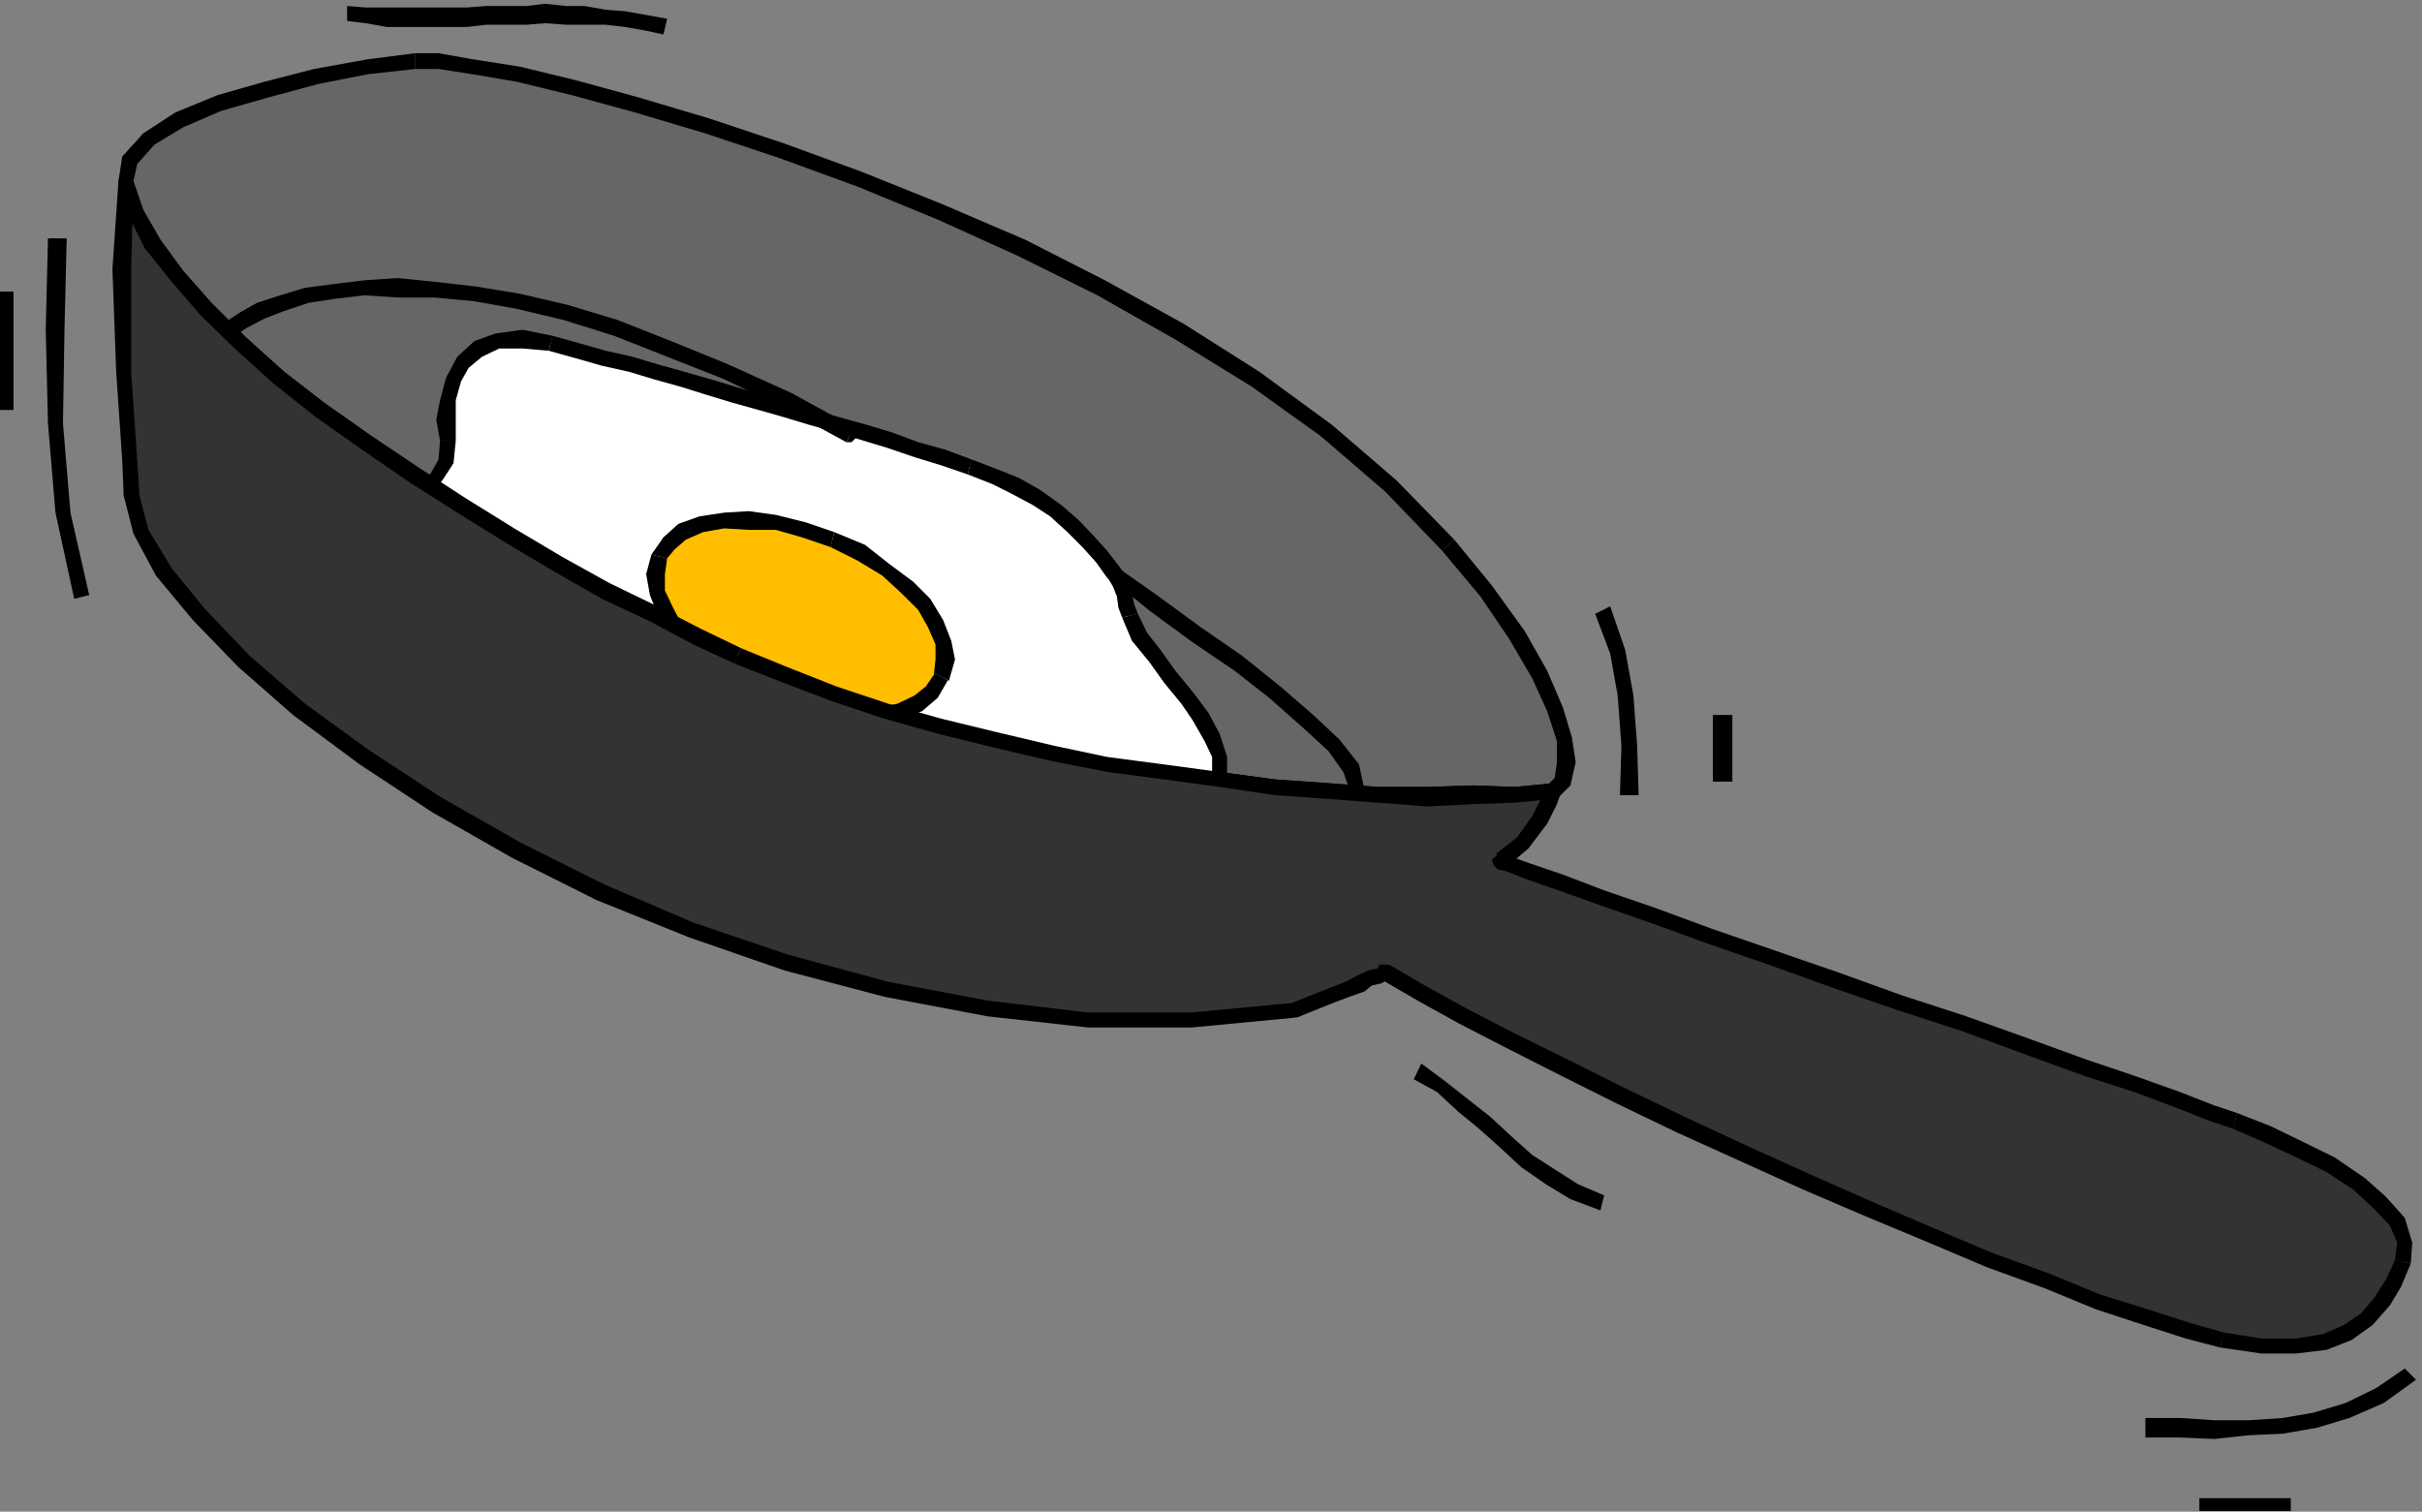 <?xml version="1.0" encoding="UTF-8" standalone="no"?>
<svg
   xmlns:ooo="http://xml.openoffice.org/svg/export"
   xmlns:dc="http://purl.org/dc/elements/1.1/"
   xmlns:cc="http://creativecommons.org/ns#"
   xmlns:rdf="http://www.w3.org/1999/02/22-rdf-syntax-ns#"
   xmlns:svg="http://www.w3.org/2000/svg"
   xmlns="http://www.w3.org/2000/svg"
   xmlns:sodipodi="http://sodipodi.sourceforge.net/DTD/sodipodi-0.dtd"
   xmlns:inkscape="http://www.inkscape.org/namespaces/inkscape"
   version="1.2"
   width="32.31mm"
   height="20.17mm"
   viewBox="0 0 3231 2017"
   preserveAspectRatio="xMidYMid"
   xml:space="preserve"
   id="svg165"
   sodipodi:docname="skletegg.svg"
   style="fill-rule:evenodd;stroke-width:28.222;stroke-linejoin:round"
   inkscape:version="0.92.5 (2060ec1f9f, 2020-04-08)"><rect x="0" y="0" width="3231" height="2017" fill="#808080" stroke="none"/><sodipodi:namedview
   pagecolor="#ffffff"
   bordercolor="#666666"
   borderopacity="1"
   objecttolerance="10"
   gridtolerance="10"
   guidetolerance="10"
   inkscape:pageopacity="0"
   inkscape:pageshadow="2"
   inkscape:window-width="664"
   inkscape:window-height="487"
   id="namedview167"
   showgrid="false"
   inkscape:zoom="0.2102413"
   inkscape:cx="61.077166"
   inkscape:cy="38.097636"
   inkscape:window-x="0"
   inkscape:window-y="0"
   inkscape:window-maximized="0"
   inkscape:current-layer="svg165" />
 <defs
   class="ClipPathGroup"
   id="defs8">
  <clipPath
   id="presentation_clip_path"
   clipPathUnits="userSpaceOnUse">
   <rect
   x="0"
   y="0"
   width="21000"
   height="29700"
   id="rect2" />
  </clipPath>
  <clipPath
   id="presentation_clip_path_shrink"
   clipPathUnits="userSpaceOnUse">
   <rect
   x="21"
   y="29"
   width="20958"
   height="29641"
   id="rect5" />
  </clipPath>
 </defs>
 <defs
   class="TextShapeIndex"
   id="defs12">
  <g
   ooo:slide="id1"
   ooo:id-list="id3"
   id="g10" />
 </defs>
 <defs
   class="EmbeddedBulletChars"
   id="defs44">
  <g
   id="bullet-char-template-57356"
   transform="matrix(4.8828125e-4,0,0,-4.8828125e-4,0,0)">
   <path
   d="M 580,1141 1163,571 580,0 -4,571 Z"
   id="path14"
   inkscape:connector-curvature="0" />
  </g>
  <g
   id="bullet-char-template-57354"
   transform="matrix(4.8828125e-4,0,0,-4.8828125e-4,0,0)">
   <path
   d="M 8,1128 H 1137 V 0 H 8 Z"
   id="path17"
   inkscape:connector-curvature="0" />
  </g>
  <g
   id="bullet-char-template-10146"
   transform="matrix(4.8828125e-4,0,0,-4.8828125e-4,0,0)">
   <path
   d="M 174,0 602,739 174,1481 1456,739 Z M 1358,739 309,1346 659,739 Z"
   id="path20"
   inkscape:connector-curvature="0" />
  </g>
  <g
   id="bullet-char-template-10132"
   transform="matrix(4.8828125e-4,0,0,-4.8828125e-4,0,0)">
   <path
   d="M 2015,739 1276,0 H 717 l 543,543 H 174 v 393 h 1086 l -543,545 h 557 z"
   id="path23"
   inkscape:connector-curvature="0" />
  </g>
  <g
   id="bullet-char-template-10007"
   transform="matrix(4.8828125e-4,0,0,-4.8828125e-4,0,0)">
   <path
   d="m 0,-2 c -7,16 -16,29 -25,39 l 381,530 c -94,256 -141,385 -141,387 0,25 13,38 40,38 9,0 21,-2 34,-5 21,4 42,12 65,25 l 27,-13 111,-251 280,301 64,-25 24,25 c 21,-10 41,-24 62,-43 C 886,937 835,863 770,784 769,783 710,716 594,584 L 774,223 c 0,-27 -21,-55 -63,-84 l 16,-20 C 717,90 699,76 672,76 641,76 570,178 457,381 L 164,-76 c -22,-34 -53,-51 -92,-51 -42,0 -63,17 -64,51 -7,9 -10,24 -10,44 0,9 1,19 2,30 z"
   id="path26"
   inkscape:connector-curvature="0" />
  </g>
  <g
   id="bullet-char-template-10004"
   transform="matrix(4.8828125e-4,0,0,-4.8828125e-4,0,0)">
   <path
   d="M 285,-33 C 182,-33 111,30 74,156 52,228 41,333 41,471 c 0,78 14,145 41,201 34,71 87,106 158,106 53,0 88,-31 106,-94 l 23,-176 c 8,-64 28,-97 59,-98 l 735,706 c 11,11 33,17 66,17 42,0 63,-15 63,-46 V 965 c 0,-36 -10,-64 -30,-84 L 442,47 C 390,-6 338,-33 285,-33 Z"
   id="path29"
   inkscape:connector-curvature="0" />
  </g>
  <g
   id="bullet-char-template-9679"
   transform="matrix(4.8828125e-4,0,0,-4.8828125e-4,0,0)">
   <path
   d="M 813,0 C 632,0 489,54 383,161 276,268 223,411 223,592 c 0,181 53,324 160,431 106,107 249,161 430,161 179,0 323,-54 432,-161 108,-107 162,-251 162,-431 0,-180 -54,-324 -162,-431 C 1136,54 992,0 813,0 Z"
   id="path32"
   inkscape:connector-curvature="0" />
  </g>
  <g
   id="bullet-char-template-8226"
   transform="matrix(4.8828125e-4,0,0,-4.8828125e-4,0,0)">
   <path
   d="m 346,457 c -73,0 -137,26 -191,78 -54,51 -81,114 -81,188 0,73 27,136 81,188 54,52 118,78 191,78 73,0 134,-26 185,-79 51,-51 77,-114 77,-187 0,-75 -25,-137 -76,-188 -50,-52 -112,-78 -186,-78 z"
   id="path35"
   inkscape:connector-curvature="0" />
  </g>
  <g
   id="bullet-char-template-8211"
   transform="matrix(4.8828125e-4,0,0,-4.8828125e-4,0,0)">
   <path
   d="M -4,459 H 1135 V 606 H -4 Z"
   id="path38"
   inkscape:connector-curvature="0" />
  </g>
  <g
   id="bullet-char-template-61548"
   transform="matrix(4.8828125e-4,0,0,-4.8828125e-4,0,0)">
   <path
   d="m 173,740 c 0,163 58,303 173,419 116,115 255,173 419,173 163,0 302,-58 418,-173 116,-116 174,-256 174,-419 0,-163 -58,-303 -174,-418 C 1067,206 928,148 765,148 601,148 462,206 346,322 231,437 173,577 173,740 Z"
   id="path41"
   inkscape:connector-curvature="0" />
  </g>
 </defs>
 <g
   id="g49"
   transform="translate(-8884,-13841)">
  <g
   id="id2"
   class="Master_Slide">
   <g
   id="bg-id2"
   class="Background" />
   <g
   id="bo-id2"
   class="BackgroundObjects" />
  </g>
 </g>
 <g
   class="SlideGroup"
   id="g163"
   transform="translate(-8884,-13841)">
  <g
   id="g161">
   <g
   id="container-id1">
    <g
   id="id1"
   class="Slide"
   clip-path="url(#presentation_clip_path)">
     <g
   class="Page"
   id="g157">
      <g
   class="Graphic"
   id="g155">
       <g
   id="id3">
        <rect
   class="BoundingBox"
   x="8884"
   y="13841"
   width="3231"
   height="2017"
   id="rect51"
   style="fill:none;stroke:none" />
        <defs
   id="defs56">
         <clipPath
   id="clip_path_1"
   clipPathUnits="userSpaceOnUse">
          <path
   d="m 8884,13841 h 3230 v 2016 H 8884 Z"
   id="path53"
   inkscape:connector-curvature="0" />
         </clipPath>
        </defs>
        <g
   clip-path="url(#clip_path_1)"
   id="g152">
         <path
   d="m 9052,14083 5,-28 25,-28 41,-26 53,-23 64,-17 66,-18 69,-13 63,-8 h 31 l 45,8 61,10 74,18 84,23 94,28 99,33 104,38 107,43 110,49 106,53 105,59 101,63 94,69 87,74 76,78 51,61 41,59 30,53 20,46 13,41 3,30 -5,26 -13,13 -51,5 h -56 l -61,2 -66,-2 -66,-5 -71,-6 -74,-10 -74,-10 -76,-10 -74,-15 -76,-18 -74,-18 -71,-20 -69,-23 -66,-26 -63,-25 -54,-25 -58,-31 -64,-31 -63,-35 -64,-38 -66,-41 -63,-41 -64,-43 -61,-43 -56,-43 -51,-46 -45,-46 -39,-43 -33,-43 -23,-44 z"
   id="path58"
   inkscape:connector-curvature="0"
   style="fill:#666666;stroke:none" />
         <path
   d="m 9438,13912 v 0 l -63,8 -72,13 -66,17 -63,18 -56,23 -43,28 -28,31 -5,33 h 20 l 5,-23 23,-26 38,-23 51,-22 63,-18 67,-18 66,-13 63,-7 v 0 z"
   id="path60"
   inkscape:connector-curvature="0"
   style="fill:#000000;stroke:none" />
         <path
   d="m 10824,14561 v 0 l -77,-79 -86,-74 -97,-71 -101,-64 -105,-58 -106,-54 -112,-48 -107,-43 -104,-38 -99,-33 -94,-28 -84,-23 -74,-18 -64,-10 -45,-8 h -31 v 21 h 31 l 45,7 59,10 74,18 84,23 94,28 99,33 104,38 107,44 106,48 107,53 104,59 102,63 92,66 86,74 76,79 v 0 z"
   id="path62"
   inkscape:connector-curvature="0"
   style="fill:#000000;stroke:none" />
         <path
   d="m 10956,14907 h 5 l 18,-18 7,-31 -5,-33 -12,-40 -21,-49 -30,-53 -44,-61 -50,-61 -16,15 51,61 38,56 31,53 20,44 13,40 v 28 l -3,21 -7,7 h 5 -5 l -5,5 v 8 l 7,8 h 8 z"
   id="path64"
   inkscape:connector-curvature="0"
   style="fill:#000000;stroke:none" />
         <path
   d="m 9863,14726 v 0 l 66,26 66,25 69,23 71,20 73,18 77,18 76,15 76,10 74,10 74,11 71,5 66,5 66,5 61,-3 56,-2 51,-5 v -21 l -51,5 -56,-2 -61,2 h -66 l -66,-5 -71,-5 -74,-10 -74,-10 -76,-10 -71,-15 -76,-18 -74,-18 -71,-20 -69,-23 -66,-26 -61,-25 v 0 z"
   id="path66"
   inkscape:connector-curvature="0"
   style="fill:#000000;stroke:none" />
         <path
   d="m 9042,14083 v 0 l 12,43 23,46 36,45 38,44 46,45 51,46 58,46 61,43 64,44 63,40 66,41 64,38 63,36 64,30 58,31 54,25 10,-20 -54,-26 -58,-30 -64,-31 -63,-35 -64,-38 -66,-41 -63,-41 -64,-43 -61,-43 -53,-41 -51,-46 -46,-46 -38,-43 -30,-41 -23,-40 -13,-38 v 0 0 l -3,-8 -7,-3 -8,3 z"
   id="path68"
   inkscape:connector-curvature="0"
   style="fill:#000000;stroke:none" />
         <path
   d="m 9481,14429 -2,28 -13,20 -18,20 -20,15 -20,18 -10,21 -3,23 15,28 21,22 28,23 27,21 31,20 30,20 28,21 23,23 18,22 8,13 10,13 13,10 12,10 11,10 12,8 13,10 13,8 23,18 22,12 23,13 26,8 23,10 25,5 25,5 26,5 28,3 25,2 26,3 28,2 25,5 28,3 25,5 28,8 74,15 69,8 63,2 59,-8 48,-15 41,-23 28,-30 15,-36 v -25 l -10,-26 -15,-28 -18,-25 -23,-28 -20,-28 -21,-25 -13,-28 -5,-13 -2,-15 -5,-16 -8,-12 -18,-23 -17,-21 -21,-20 -23,-20 -25,-18 -28,-15 -28,-13 -33,-13 -36,-13 -35,-10 -36,-12 -33,-11 -35,-10 -36,-10 -33,-10 -36,-10 -35,-10 -33,-11 -36,-10 -36,-10 -33,-10 -35,-8 -36,-10 -35,-10 -38,-5 -34,2 -25,10 -20,18 -13,23 -8,28 -2,26 z"
   id="path70"
   inkscape:connector-curvature="0"
   style="fill:#ffffff;stroke:none" />
         <path
   d="m 9420,14596 v 0 l -15,-25 3,-18 7,-15 21,-18 20,-15 18,-23 15,-23 3,-30 h -21 l -2,25 -10,18 -18,18 -21,15 -20,18 -13,25 -2,28 15,31 v 0 z"
   id="path72"
   inkscape:connector-curvature="0"
   style="fill:#000000;stroke:none" />
         <path
   d="m 9626,14769 v 0 l -20,-25 -23,-23 -30,-23 -31,-20 -30,-21 -26,-17 -28,-23 -18,-21 -20,11 23,25 28,23 30,23 31,20 30,21 26,17 23,23 15,21 v 0 z"
   id="path74"
   inkscape:connector-curvature="0"
   style="fill:#000000;stroke:none" />
         <path
   d="m 9715,14848 h -2 l -13,-10 -13,-10 -10,-5 -10,-10 -13,-11 -12,-10 -8,-10 -8,-13 -20,11 8,12 12,16 13,10 13,10 10,10 15,10 13,10 13,5 h -3 z"
   id="path76"
   inkscape:connector-curvature="0"
   style="fill:#000000;stroke:none" />
         <path
   d="m 10117,14953 v 0 l -28,-8 -28,-5 -28,-3 -25,-5 -28,-2 -26,-3 -25,-2 -28,-3 -26,-5 -25,-5 -23,-5 -23,-10 -25,-8 -21,-13 -22,-13 -21,-15 -15,15 25,21 23,13 26,12 25,8 23,10 28,5 25,5 26,5 28,3 25,2 26,3 28,3 25,5 28,2 23,5 28,8 v 0 z"
   id="path78"
   inkscape:connector-curvature="0"
   style="fill:#000000;stroke:none" />
         <path
   d="m 10501,14876 v -2 l -15,33 -26,28 -35,20 -49,15 -56,8 -63,-3 -69,-7 -71,-15 -5,20 76,15 69,8 63,2 61,-7 49,-16 45,-25 31,-33 15,-38 v -3 z"
   id="path80"
   inkscape:connector-curvature="0"
   style="fill:#000000;stroke:none" />
         <path
   d="m 10381,14665 v 0 l 13,31 23,28 20,28 23,28 15,22 16,28 10,21 v 25 h 20 v -25 l -10,-31 -15,-28 -21,-28 -23,-28 -20,-28 -18,-23 -12,-25 v 0 z"
   id="path82"
   inkscape:connector-curvature="0"
   style="fill:#000000;stroke:none" />
         <path
   d="m 10361,14612 2,2 6,10 5,13 2,15 5,13 21,-5 -5,-13 -3,-15 -5,-18 -10,-15 2,3 z"
   id="path84"
   inkscape:connector-curvature="0"
   style="fill:#000000;stroke:none" />
         <path
   d="m 10175,14474 v 0 l 33,13 26,13 28,15 23,15 23,21 20,20 18,20 15,21 20,-10 -20,-26 -18,-20 -20,-21 -23,-20 -28,-20 -28,-16 -30,-12 -34,-13 v 0 z"
   id="path86"
   inkscape:connector-curvature="0"
   style="fill:#000000;stroke:none" />
         <path
   d="m 9616,14309 v 0 l 36,10 35,10 36,8 33,10 36,10 35,11 33,10 36,10 35,10 33,10 36,10 36,11 33,10 35,12 36,11 35,12 5,-20 -35,-13 -36,-10 -35,-13 -33,-10 -36,-10 -36,-10 -33,-10 -35,-10 -36,-11 -33,-10 -35,-10 -36,-10 -33,-10 -36,-8 -35,-10 -36,-10 v 0 z"
   id="path88"
   inkscape:connector-curvature="0"
   style="fill:#000000;stroke:none" />
         <path
   d="m 9492,14429 v 0 -28 -26 l 7,-25 10,-18 18,-15 23,-11 h 31 l 35,3 5,-20 -40,-8 -36,5 -28,10 -23,21 -15,28 -8,30 -5,26 5,28 v 0 z"
   id="path90"
   inkscape:connector-curvature="0"
   style="fill:#000000;stroke:none" />
         <path
   d="m 10140,14744 5,-23 -3,-23 -10,-25 -15,-26 -23,-23 -28,-22 -33,-23 -38,-18 -38,-13 -38,-10 -36,-3 h -33 l -31,5 -25,11 -18,15 -12,18 -6,23 3,25 10,23 15,25 23,26 28,23 33,23 38,17 39,13 38,10 35,3 h 36 l 28,-5 25,-10 18,-16 z"
   id="path92"
   inkscape:connector-curvature="0"
   style="fill:#ffbf00;stroke:none" />
         <path
   d="m 9992,14571 v 0 l 36,18 33,20 25,23 23,23 13,23 10,23 v 20 l -2,18 20,10 8,-28 -5,-25 -11,-28 -17,-28 -23,-23 -31,-23 -33,-26 -41,-17 v 0 z"
   id="path94"
   inkscape:connector-curvature="0"
   style="fill:#000000;stroke:none" />
         <path
   d="m 9774,14586 v 0 l 10,-12 15,-13 23,-10 28,-5 33,2 h 36 l 35,10 38,13 5,-20 -38,-13 -40,-10 -36,-5 -33,2 -33,5 -28,10 -20,18 -16,23 v 0 z"
   id="path96"
   inkscape:connector-curvature="0"
   style="fill:#000000;stroke:none" />
         <path
   d="m 9911,14759 v 0 l -36,-18 -33,-20 -25,-23 -23,-23 -13,-25 -10,-21 v -22 l 3,-21 -21,-5 -7,26 5,28 10,25 18,25 23,28 30,23 33,26 41,18 v 0 z"
   id="path98"
   inkscape:connector-curvature="0"
   style="fill:#000000;stroke:none" />
         <path
   d="m 10130,14739 v 2 l -11,16 -15,12 -23,11 -25,5 -36,-3 h -35 l -36,-10 -38,-13 -5,21 38,12 41,10 35,6 36,-3 30,-5 28,-10 21,-18 15,-26 v 3 z"
   id="path100"
   inkscape:connector-curvature="0"
   style="fill:#000000;stroke:none" />
         <path
   d="m 9052,14083 -5,117 2,137 8,117 2,48 13,49 31,53 45,56 61,64 74,63 87,64 96,63 107,61 112,56 122,51 127,43 132,36 135,26 135,15 h 137 l 137,-13 26,-10 25,-10 20,-8 18,-8 13,-7 12,-3 6,-5 h 2 l 48,28 56,31 64,33 71,35 76,39 79,38 84,38 84,38 81,36 84,35 79,33 76,28 69,28 63,21 56,17 46,13 53,8 h 46 l 38,-5 31,-13 25,-18 21,-23 15,-25 13,-28 2,-26 -10,-28 -23,-25 -28,-25 -38,-26 -41,-20 -43,-21 -43,-17 -31,-11 -45,-17 -56,-21 -69,-23 -76,-28 -84,-30 -87,-28 -86,-31 -86,-30 -82,-28 -76,-28 -66,-23 -56,-20 -43,-16 -28,-10 -10,-2 30,-26 23,-30 13,-26 5,-12 -51,5 h -56 l -61,2 -66,-2 -66,-5 -71,-6 -74,-10 -74,-10 -76,-10 -74,-15 -76,-18 -74,-18 -71,-20 -69,-23 -66,-26 -63,-25 -54,-25 -58,-31 -64,-31 -63,-35 -64,-38 -66,-41 -63,-41 -64,-43 -61,-43 -56,-43 -51,-46 -45,-46 -39,-43 -33,-43 -23,-44 z"
   id="path102"
   inkscape:connector-curvature="0"
   style="fill:#333333;stroke:none" />
         <path
   d="m 9070,14502 v 0 l -3,-48 -8,-117 v -137 l 3,-117 h -20 l -8,117 5,137 8,117 2,48 v 0 0 l 3,8 7,2 8,-2 z"
   id="path104"
   inkscape:connector-curvature="0"
   style="fill:#000000;stroke:none" />
         <path
   d="m 10608,15179 h 2 l -137,13 h -137 l -135,-16 -132,-25 -133,-36 -127,-43 -119,-51 -112,-56 -107,-61 -96,-63 -84,-61 -74,-64 -61,-64 -43,-53 -31,-51 -12,-46 h -21 l 13,51 30,56 49,59 61,63 73,64 89,66 97,64 107,61 112,56 124,50 127,44 133,35 137,26 135,15 h 137 l 137,-13 h 3 -3 l 8,-2 2,-8 -2,-8 -8,-2 z"
   id="path106"
   inkscape:connector-curvature="0"
   style="fill:#000000;stroke:none" />
         <path
   d="m 10737,15128 h -10 -3 l -2,5 -13,3 -15,7 -15,8 -21,8 -25,10 -25,10 5,20 25,-10 25,-10 21,-8 20,-7 10,-8 13,-3 8,-5 h 2 -10 10 l 5,-5 v -10 l -7,-5 h -8 z"
   id="path108"
   inkscape:connector-curvature="0"
   style="fill:#000000;stroke:none" />
         <path
   d="m 11851,15619 v 0 l -46,-13 -56,-18 -64,-20 -68,-28 -77,-28 -78,-33 -84,-36 -79,-35 -84,-38 -84,-39 -79,-38 -76,-38 -71,-35 -64,-33 -56,-31 -48,-28 -10,20 48,28 56,31 64,33 71,36 76,38 79,38 84,38 84,38 84,36 84,35 78,33 77,28 68,28 64,21 56,18 46,12 v 0 z"
   id="path110"
   inkscape:connector-curvature="0"
   style="fill:#000000;stroke:none" />
         <path
   d="m 12079,15522 v 0 l -12,26 -16,25 -17,20 -23,16 -28,12 -36,6 h -46 l -50,-8 -5,20 55,8 h 46 l 41,-5 33,-13 28,-20 23,-26 15,-25 13,-31 v 0 z"
   id="path112"
   inkscape:connector-curvature="0"
   style="fill:#000000;stroke:none" />
         <path
   d="m 11863,15347 v 0 l 41,18 43,20 41,20 35,23 28,26 21,22 10,23 -3,23 21,5 2,-28 -10,-33 -25,-28 -28,-25 -41,-28 -41,-20 -43,-21 -46,-18 v 0 z"
   id="path114"
   inkscape:connector-curvature="0"
   style="fill:#000000;stroke:none" />
         <path
   d="m 10880,14980 2,21 10,2 28,11 43,15 56,20 66,23 77,28 81,28 86,31 87,30 86,28 84,31 77,28 68,22 56,21 46,18 30,10 5,-21 -30,-10 -46,-18 -56,-20 -68,-23 -77,-28 -84,-30 -86,-28 -86,-31 -87,-30 -81,-28 -76,-28 -67,-23 -55,-21 -44,-15 -28,-10 -10,-3 3,21 -3,-21 -7,3 -6,5 3,8 5,5 z"
   id="path116"
   inkscape:connector-curvature="0"
   style="fill:#000000;stroke:none" />
         <path
   d="m 10956,14907 -10,-13 -5,10 -13,26 -20,28 -28,22 10,21 33,-28 25,-33 13,-26 5,-15 -10,-13 10,13 -3,-8 -5,-5 h -7 l -5,8 z"
   id="path118"
   inkscape:connector-curvature="0"
   style="fill:#000000;stroke:none" />
         <path
   d="m 9863,14726 v 0 l 66,26 66,25 69,23 71,20 73,18 77,18 76,15 76,10 74,10 74,11 71,5 66,5 66,5 61,-3 56,-2 51,-5 v -21 l -51,5 -56,-2 -61,2 h -66 l -66,-5 -71,-5 -74,-10 -74,-10 -76,-10 -71,-15 -76,-18 -74,-18 -71,-20 -69,-23 -66,-26 -61,-25 v 0 z"
   id="path120"
   inkscape:connector-curvature="0"
   style="fill:#000000;stroke:none" />
         <path
   d="m 9062,14083 h -20 l 12,43 23,46 36,45 38,44 46,45 51,46 58,46 61,43 64,44 63,40 66,41 64,38 63,36 64,30 58,31 54,25 10,-20 -54,-26 -58,-30 -64,-31 -63,-35 -64,-38 -66,-41 -63,-41 -64,-43 -61,-43 -53,-41 -51,-46 -46,-46 -38,-43 -30,-41 -23,-40 -13,-38 h -20 20 l -3,-8 -7,-3 -8,3 -2,8 z"
   id="path122"
   inkscape:connector-curvature="0"
   style="fill:#000000;stroke:none" />
         <path
   d="m 10376,14599 h -7 l -6,3 -2,7 5,5 z"
   id="path124"
   inkscape:connector-curvature="0"
   style="fill:#000000;stroke:none" />
         <path
   d="m 10704,14894 -7,-33 -26,-33 -35,-33 -44,-38 -51,-41 -55,-38 -56,-41 -54,-38 -10,15 53,43 56,41 56,38 46,36 43,38 36,33 20,28 8,23 z"
   id="path126"
   inkscape:connector-curvature="0"
   style="fill:#000000;stroke:none" />
         <path
   d="m 10681,14894 5,8 8,2 8,-2 5,-8 z"
   id="path128"
   inkscape:connector-curvature="0"
   style="fill:#000000;stroke:none" />
         <path
   d="m 9181,14273 -2,8 2,8 8,2 8,-2 z"
   id="path130"
   inkscape:connector-curvature="0"
   style="fill:#000000;stroke:none" />
         <path
   d="m 10023,14411 -84,-46 -84,-38 -76,-31 -71,-28 -66,-20 -64,-15 -61,-10 -53,-6 -49,-5 -45,3 -41,5 -38,5 -33,10 -31,10 -23,13 -23,15 16,16 17,-11 23,-12 26,-10 33,-11 33,-5 41,-5 45,3 h 49 l 53,5 56,10 63,15 67,21 71,28 76,30 79,38 84,46 z"
   id="path132"
   inkscape:connector-curvature="0"
   style="fill:#000000;stroke:none" />
         <path
   d="m 10013,14431 h 7 l 8,-8 v -7 l -5,-5 z"
   id="path134"
   inkscape:connector-curvature="0"
   style="fill:#000000;stroke:none" />
         <path
   d="m 11070,14902 -2,-66 -5,-67 -11,-61 -20,-58 -20,10 20,53 10,56 5,67 -2,66 z"
   id="path136"
   inkscape:connector-curvature="0"
   style="fill:#000000;stroke:none" />
         <path
   d="m 11195,14884 v -23 -23 -20 -23 h -26 v 23 20 23 23 z"
   id="path138"
   inkscape:connector-curvature="0"
   style="fill:#000000;stroke:none" />
         <path
   d="m 11746,15759 h 46 l 46,2 46,-5 45,-2 46,-8 43,-13 46,-20 43,-31 -15,-15 -38,26 -41,20 -43,13 -41,7 -45,3 h -46 l -46,-3 h -46 z"
   id="path140"
   inkscape:connector-curvature="0"
   style="fill:#000000;stroke:none" />
         <path
   d="m 11024,15436 -35,-15 -33,-21 -28,-18 -28,-25 -28,-26 -28,-22 -33,-26 -31,-23 -10,21 31,17 28,26 28,23 28,25 28,26 33,23 33,20 40,15 z"
   id="path142"
   inkscape:connector-curvature="0"
   style="fill:#000000;stroke:none" />
         <path
   d="m 11818,15866 h 15 13 17 16 15 18 12 16 v -26 h -16 -12 -18 -15 -16 -17 -13 -15 z"
   id="path144"
   inkscape:connector-curvature="0"
   style="fill:#000000;stroke:none" />
         <path
   d="m 9003,14635 -25,-110 -10,-119 2,-125 3,-122 h -25 l -3,122 3,125 10,119 25,115 z"
   id="path146"
   inkscape:connector-curvature="0"
   style="fill:#000000;stroke:none" />
         <path
   d="m 8902,14388 v -38 -41 -38 -41 h -26 v 41 38 41 38 z"
   id="path148"
   inkscape:connector-curvature="0"
   style="fill:#000000;stroke:none" />
         <path
   d="m 9774,13866 -28,-5 -28,-5 -26,-2 -28,-5 h -25 l -28,-3 -25,3 h -26 -28 l -25,2 h -28 -26 -28 -25 -28 l -25,-2 v 20 l 25,3 28,5 h 25 28 26 28 l 25,-3 h 28 26 l 25,-2 28,2 h 25 28 l 26,3 28,5 23,5 z"
   id="path150"
   inkscape:connector-curvature="0"
   style="fill:#000000;stroke:none" />
        </g>
       </g>
      </g>
     </g>
    </g>
   </g>
  </g>
 </g>
</svg>